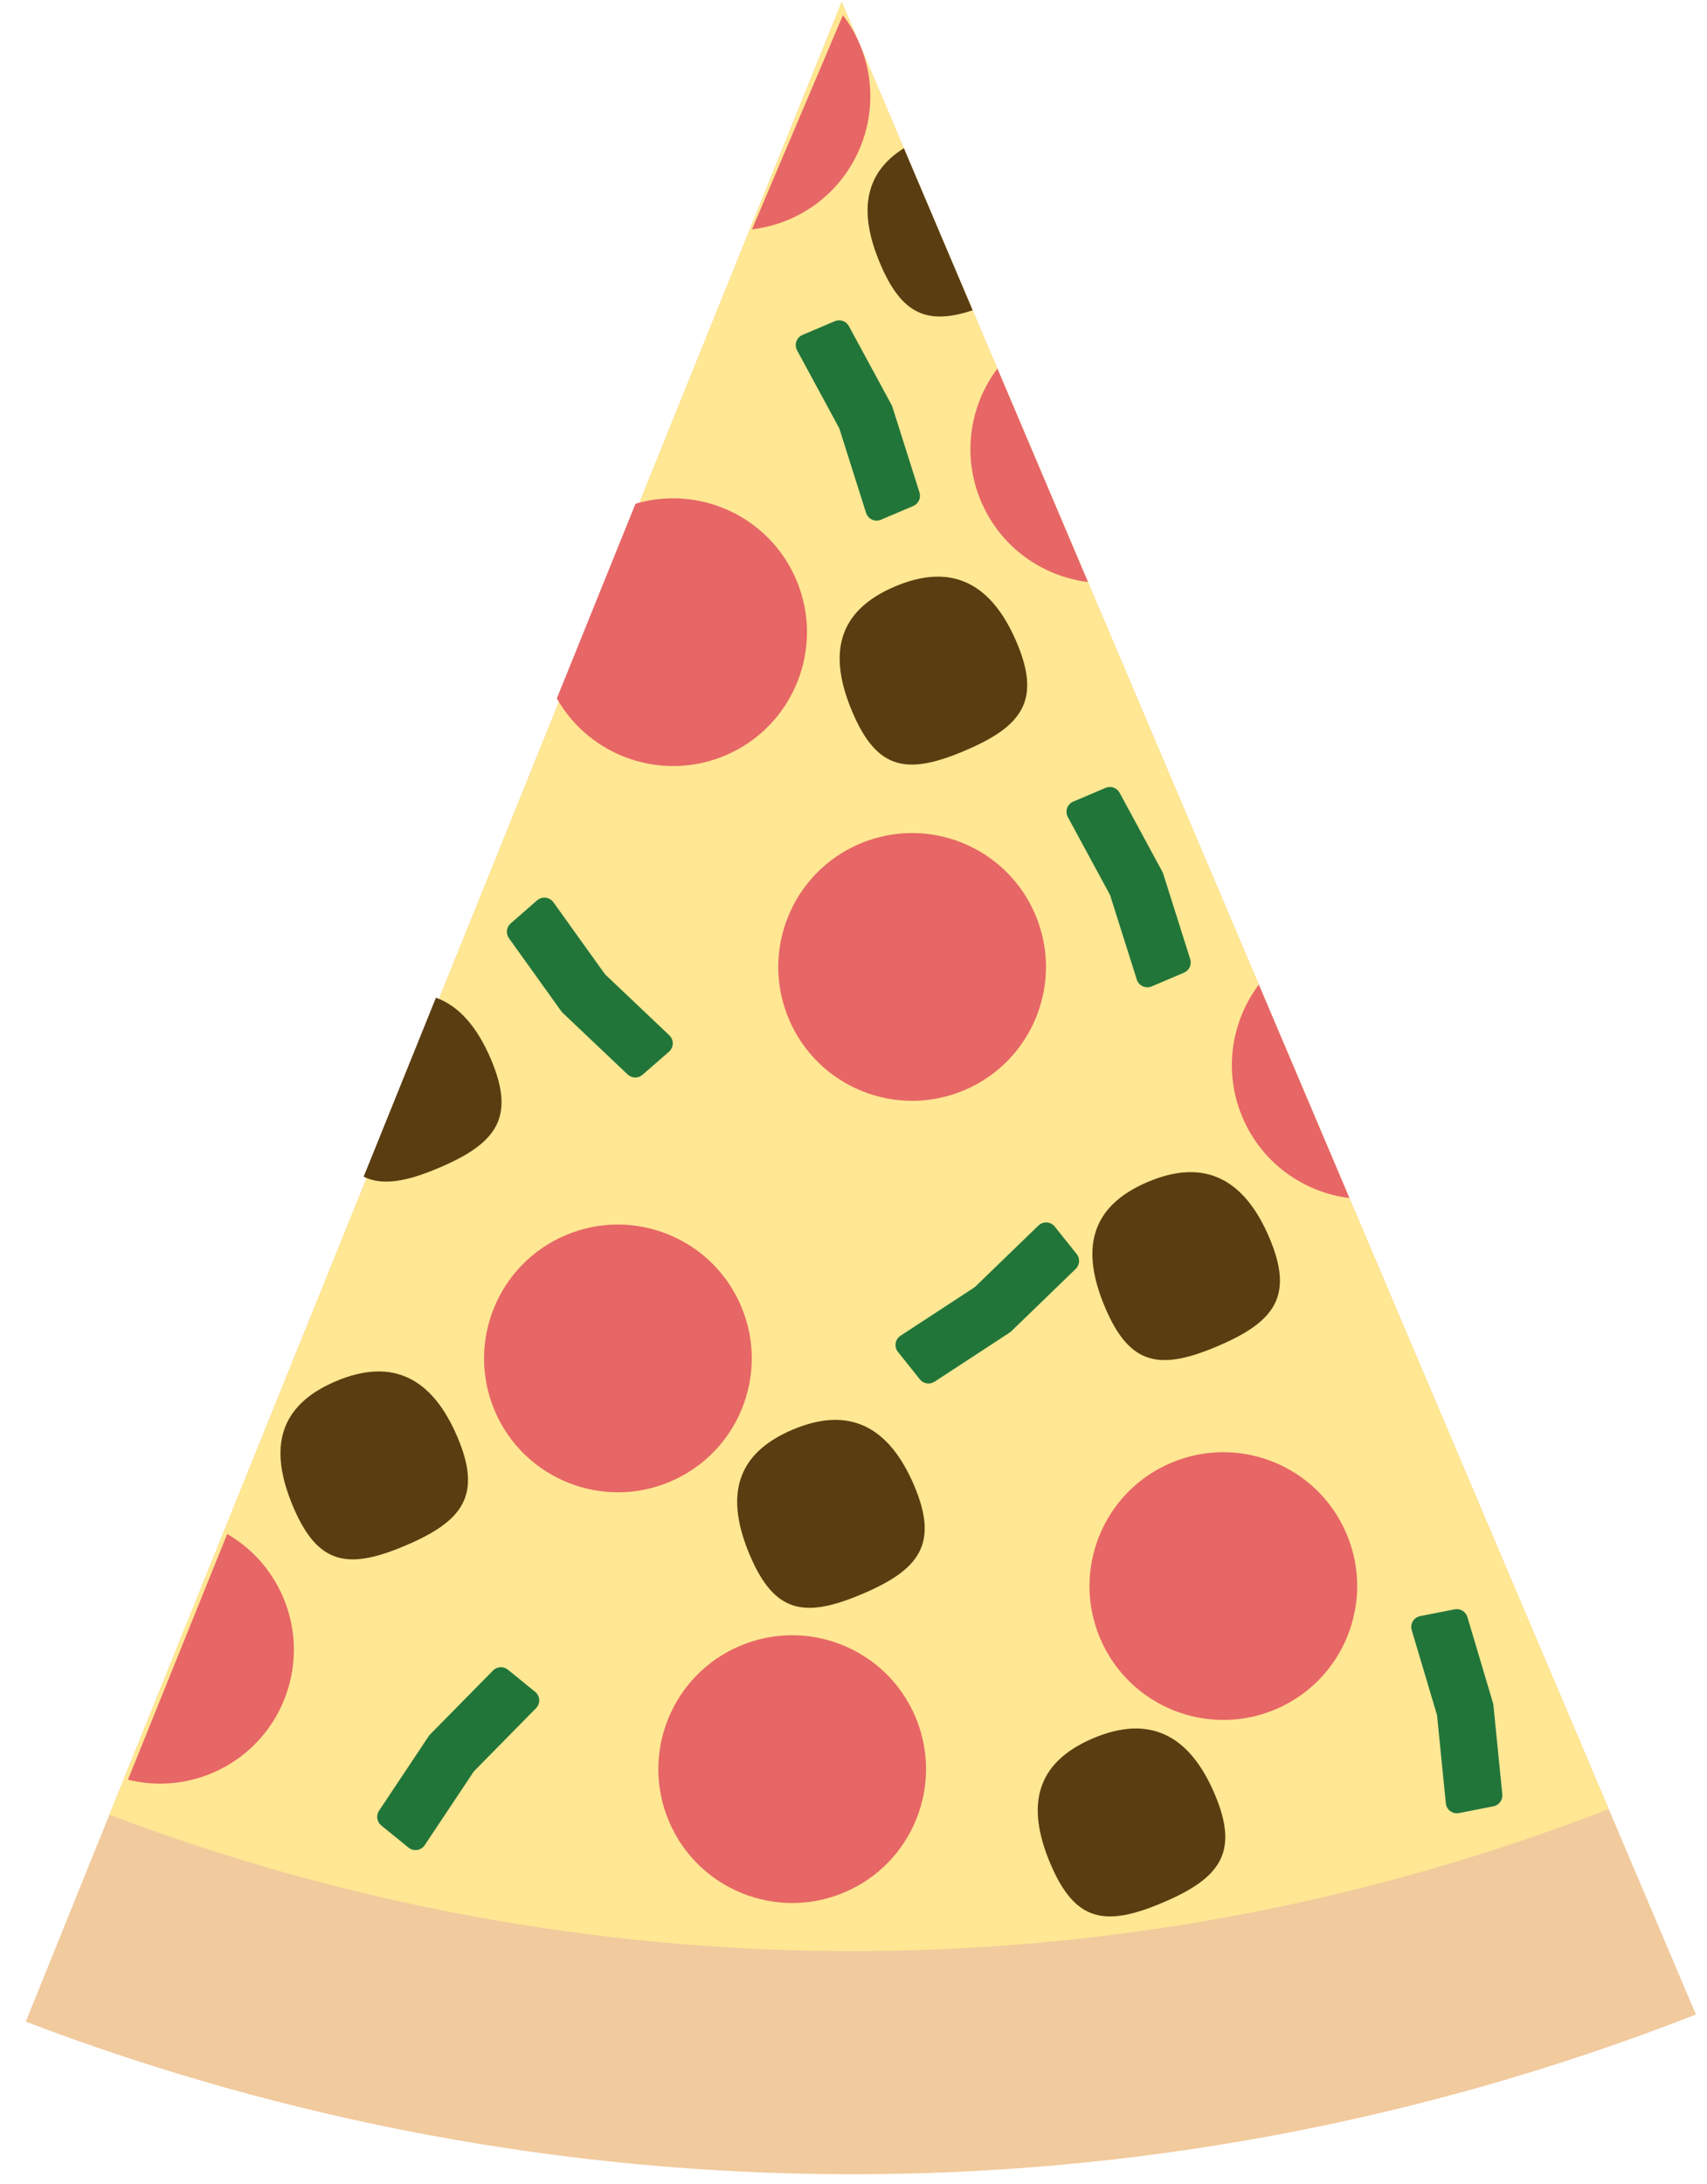 <svg width="154" height="197" viewBox="0 0 154 197" fill="none" xmlns="http://www.w3.org/2000/svg">
<g clip-path="url(#clip0)">
<path fill-rule="evenodd" clip-rule="evenodd" d="M2.325 182.354C49.32 200.264 102.793 201.361 153 181.708L75.937 0.158L2.325 182.354Z" fill="#F1CA9D"/>
<path fill-rule="evenodd" clip-rule="evenodd" d="M9.864 163.693C52.081 179.68 100.046 180.67 145.134 163.178L75.937 0.158L9.864 163.693Z" fill="#FFE793"/>
<circle cx="110.365" cy="143.064" r="12.073" transform="rotate(157 110.365 143.064)" fill="#E76666"/>
<circle cx="71.469" cy="159.575" r="12.073" transform="rotate(157 71.469 159.575)" fill="#E76666"/>
<circle cx="82.288" cy="87.218" r="12.073" transform="rotate(157 82.288 87.218)" fill="#E76666"/>
<circle cx="55.745" cy="122.53" r="12.073" transform="rotate(157 55.745 122.53)" fill="#E76666"/>
<path d="M84.313 124.629C83.882 124.911 83.306 124.819 82.985 124.416L81.009 121.943C80.641 121.482 80.75 120.805 81.243 120.482L87.856 116.158C87.909 116.123 87.958 116.084 88.004 116.04L93.681 110.545C94.105 110.135 94.79 110.179 95.158 110.64L97.133 113.113C97.455 113.515 97.418 114.097 97.047 114.455L91.233 120.082C91.188 120.126 91.138 120.166 91.085 120.201L84.313 124.629Z" fill="#227539"/>
<path d="M135.534 161.848C135.585 162.361 135.238 162.829 134.732 162.928L131.627 163.54C131.048 163.654 130.497 163.246 130.439 162.659L129.653 154.797C129.647 154.734 129.634 154.672 129.616 154.611L127.361 147.039C127.192 146.474 127.547 145.887 128.126 145.773L131.231 145.161C131.737 145.061 132.236 145.362 132.383 145.856L134.693 153.611C134.711 153.671 134.723 153.734 134.729 153.797L135.534 161.848Z" fill="#227539"/>
<path d="M107.378 86.515C107.533 87.006 107.29 87.535 106.815 87.737L103.902 88.974C103.359 89.204 102.735 88.917 102.557 88.355L100.174 80.822C100.155 80.762 100.13 80.703 100.1 80.648L96.337 73.701C96.056 73.182 96.283 72.534 96.826 72.304L99.739 71.067C100.214 70.866 100.764 71.058 101.009 71.511L104.862 78.626C104.893 78.682 104.917 78.74 104.937 78.801L107.378 86.515Z" fill="#227539"/>
<path d="M45.915 84.627C45.615 84.208 45.682 83.63 46.071 83.291L48.457 81.212C48.902 80.824 49.583 80.904 49.927 81.383L54.529 87.805C54.566 87.857 54.608 87.905 54.653 87.948L60.385 93.386C60.813 93.792 60.798 94.478 60.353 94.866L57.967 96.945C57.578 97.284 56.996 97.271 56.622 96.916L50.752 91.347C50.706 91.304 50.665 91.256 50.628 91.204L45.915 84.627Z" fill="#227539"/>
<path d="M44.478 150.68C44.839 150.312 45.421 150.28 45.821 150.605L48.277 152.602C48.735 152.974 48.773 153.659 48.359 154.079L42.817 159.71C42.772 159.755 42.732 159.804 42.697 159.857L38.317 166.432C37.99 166.923 37.312 167.026 36.854 166.654L34.398 164.658C33.998 164.332 33.911 163.756 34.197 163.327L38.682 156.593C38.717 156.541 38.757 156.491 38.802 156.446L44.478 150.68Z" fill="#227539"/>
<path d="M82.952 44.42C83.108 44.912 82.864 45.441 82.389 45.642L79.476 46.879C78.933 47.11 78.31 46.823 78.132 46.26L75.748 38.728C75.729 38.667 75.704 38.609 75.674 38.553L71.911 31.606C71.63 31.087 71.857 30.44 72.4 30.209L75.313 28.973C75.788 28.771 76.338 28.963 76.584 29.417L80.437 36.532C80.467 36.587 80.492 36.646 80.511 36.706L82.952 44.42Z" fill="#227539"/>
<path d="M99.7 117.938C97.473 112.69 98.351 108.817 103.543 106.613C108.734 104.409 112.29 106.401 114.518 111.649C116.746 116.897 115.024 119.227 109.832 121.431C104.641 123.635 101.928 123.187 99.7 117.938Z" fill="#5A3D10"/>
<path d="M94.77 168.122C92.543 162.873 93.421 159 98.613 156.796C103.805 154.593 107.36 156.584 109.588 161.832C111.816 167.08 110.094 169.41 104.903 171.614C99.711 173.818 96.998 173.37 94.77 168.122Z" fill="#5A3D10"/>
<path d="M67.653 140.285C65.425 135.037 66.304 131.164 71.496 128.96C76.687 126.756 80.243 128.747 82.471 133.996C84.698 139.244 82.977 141.574 77.785 143.778C72.594 145.982 69.881 145.533 67.653 140.285Z" fill="#5A3D10"/>
<path d="M76.9 64.225C74.672 58.977 75.551 55.103 80.742 52.9C85.934 50.696 89.49 52.687 91.718 57.935C93.945 63.183 92.224 65.513 87.032 67.717C81.84 69.921 79.128 69.473 76.9 64.225Z" fill="#5A3D10"/>
<path d="M26.451 135.915C24.224 130.667 25.102 126.794 30.294 124.59C35.486 122.386 39.041 124.377 41.269 129.625C43.497 134.874 41.775 137.204 36.584 139.408C31.392 141.611 28.679 141.163 26.451 135.915Z" fill="#5A3D10"/>
<path fill-rule="evenodd" clip-rule="evenodd" d="M113.568 88.811C111.062 92.143 110.351 96.683 112.097 100.796C113.843 104.91 117.603 107.552 121.74 108.064L113.568 88.811Z" fill="#E76666"/>
<path fill-rule="evenodd" clip-rule="evenodd" d="M89.981 33.245C87.475 36.577 86.765 41.117 88.511 45.23C90.257 49.344 94.016 51.986 98.153 52.498L89.981 33.245Z" fill="#E76666"/>
<path fill-rule="evenodd" clip-rule="evenodd" d="M81.544 13.369C77.9 15.658 77.463 19.204 79.418 23.809C81.373 28.414 83.701 29.323 87.75 27.988L81.544 13.369Z" fill="#5A3D10"/>
<path fill-rule="evenodd" clip-rule="evenodd" d="M11.544 160.53C13.993 161.137 16.652 160.984 19.154 159.922C25.292 157.316 28.155 150.229 25.55 144.091C24.488 141.59 22.682 139.632 20.498 138.367L11.544 160.53Z" fill="#E76666"/>
<path fill-rule="evenodd" clip-rule="evenodd" d="M32.808 106.136C34.52 106.981 36.666 106.583 39.608 105.335C44.8 103.131 46.521 100.801 44.293 95.552C43.062 92.651 41.425 90.746 39.33 89.993L32.808 106.136Z" fill="#5A3D10"/>
<path fill-rule="evenodd" clip-rule="evenodd" d="M50.236 62.999L57.332 45.437C63.133 43.728 69.421 46.605 71.841 52.306C74.446 58.444 71.583 65.531 65.445 68.136C59.744 70.556 53.223 68.258 50.236 62.999Z" fill="#E76666"/>
<path fill-rule="evenodd" clip-rule="evenodd" d="M67.846 20.687C68.961 20.556 70.076 20.266 71.161 19.806C77.299 17.2 80.162 10.113 77.557 3.975C77.154 3.026 76.644 2.154 76.046 1.37L67.846 20.687Z" fill="#E76666"/>
</g>
<defs>
<clipPath id="clip0">
<rect width="154" height="197" fill="white" transform="translate(154 197) rotate(-180)"/>
</clipPath>
</defs>
</svg>
